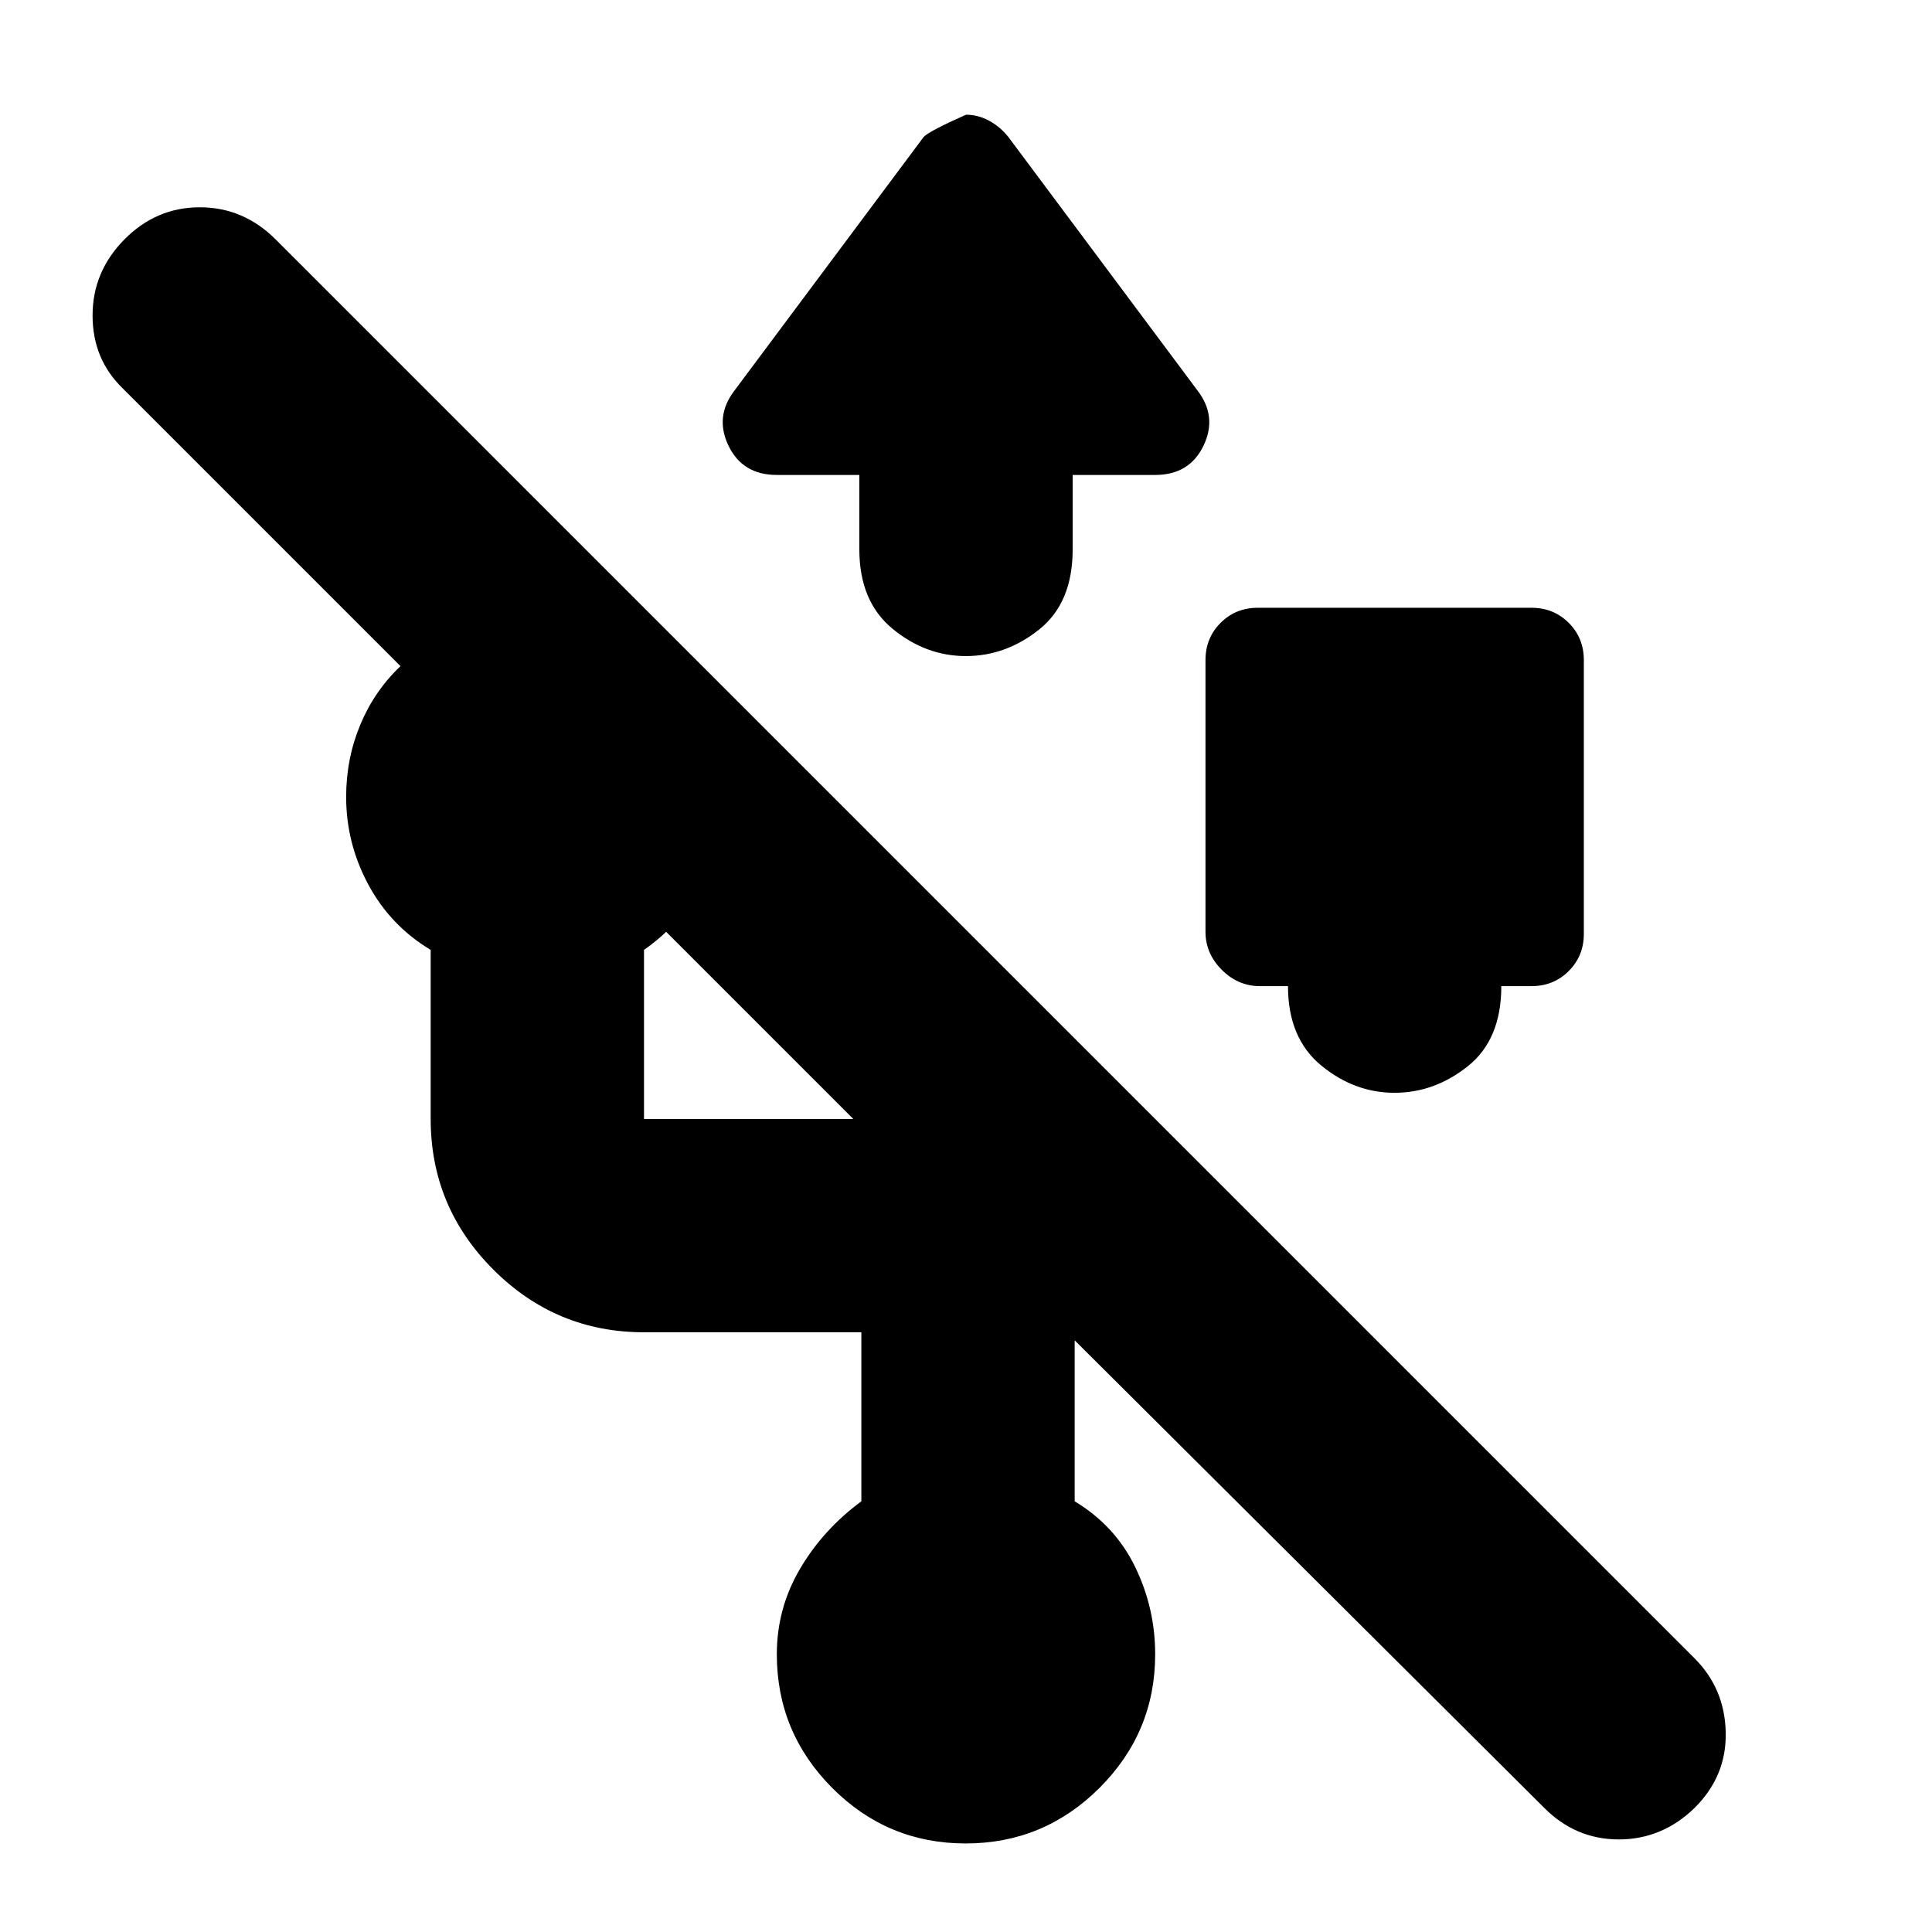 <svg xmlns="http://www.w3.org/2000/svg" height="24" viewBox="0 -960 960 960" width="24"><path d="M479.84-44Q441-44 413.5-71.61T386-138q0-22.84 11.5-42.42Q409-200 428-214v-84H320q-43.73 0-74.86-31.14Q214-360.27 214-404v-84q-20-12-31-32.5T172-564q0-19 7-35.83T199-629L61-767q-15-14.5-15-36.25T61.79-841q15.79-16 37.5-16T137-841l705 705q15 15 15.5 36.71t-15.33 37.5Q826-46 804.37-46 782.73-46 767-62L534-294v80q20 12 30 32.5t10 43.5q0 38.78-27.66 66.39T479.84-44ZM787-632v136q0 11-7.5 18.5T761-470h-15q0 26.5-16.59 39.75T692.91-417q-19.91 0-36.41-13.57Q640-444.15 640-470h-14q-10.8 0-18.9-8.1-8.1-8.1-8.1-18.9v-135q0-11 7.5-18.5T625-658h136q11 0 18.5 7.5T787-632ZM320-404h104l-93-93q-2 2-5 4.45t-6 4.55v84Zm107-320h-41q-17 0-24-14.5t3-27.5l94-126q3-3 21-11 6 0 11.5 3t9.5 8l94 126q10 13 3 27.5T574-724h-41v37q0 26.5-16.59 39.75T479.91-634q-19.91 0-36.41-13.57Q427-661.15 427-687v-37Z"/></svg>